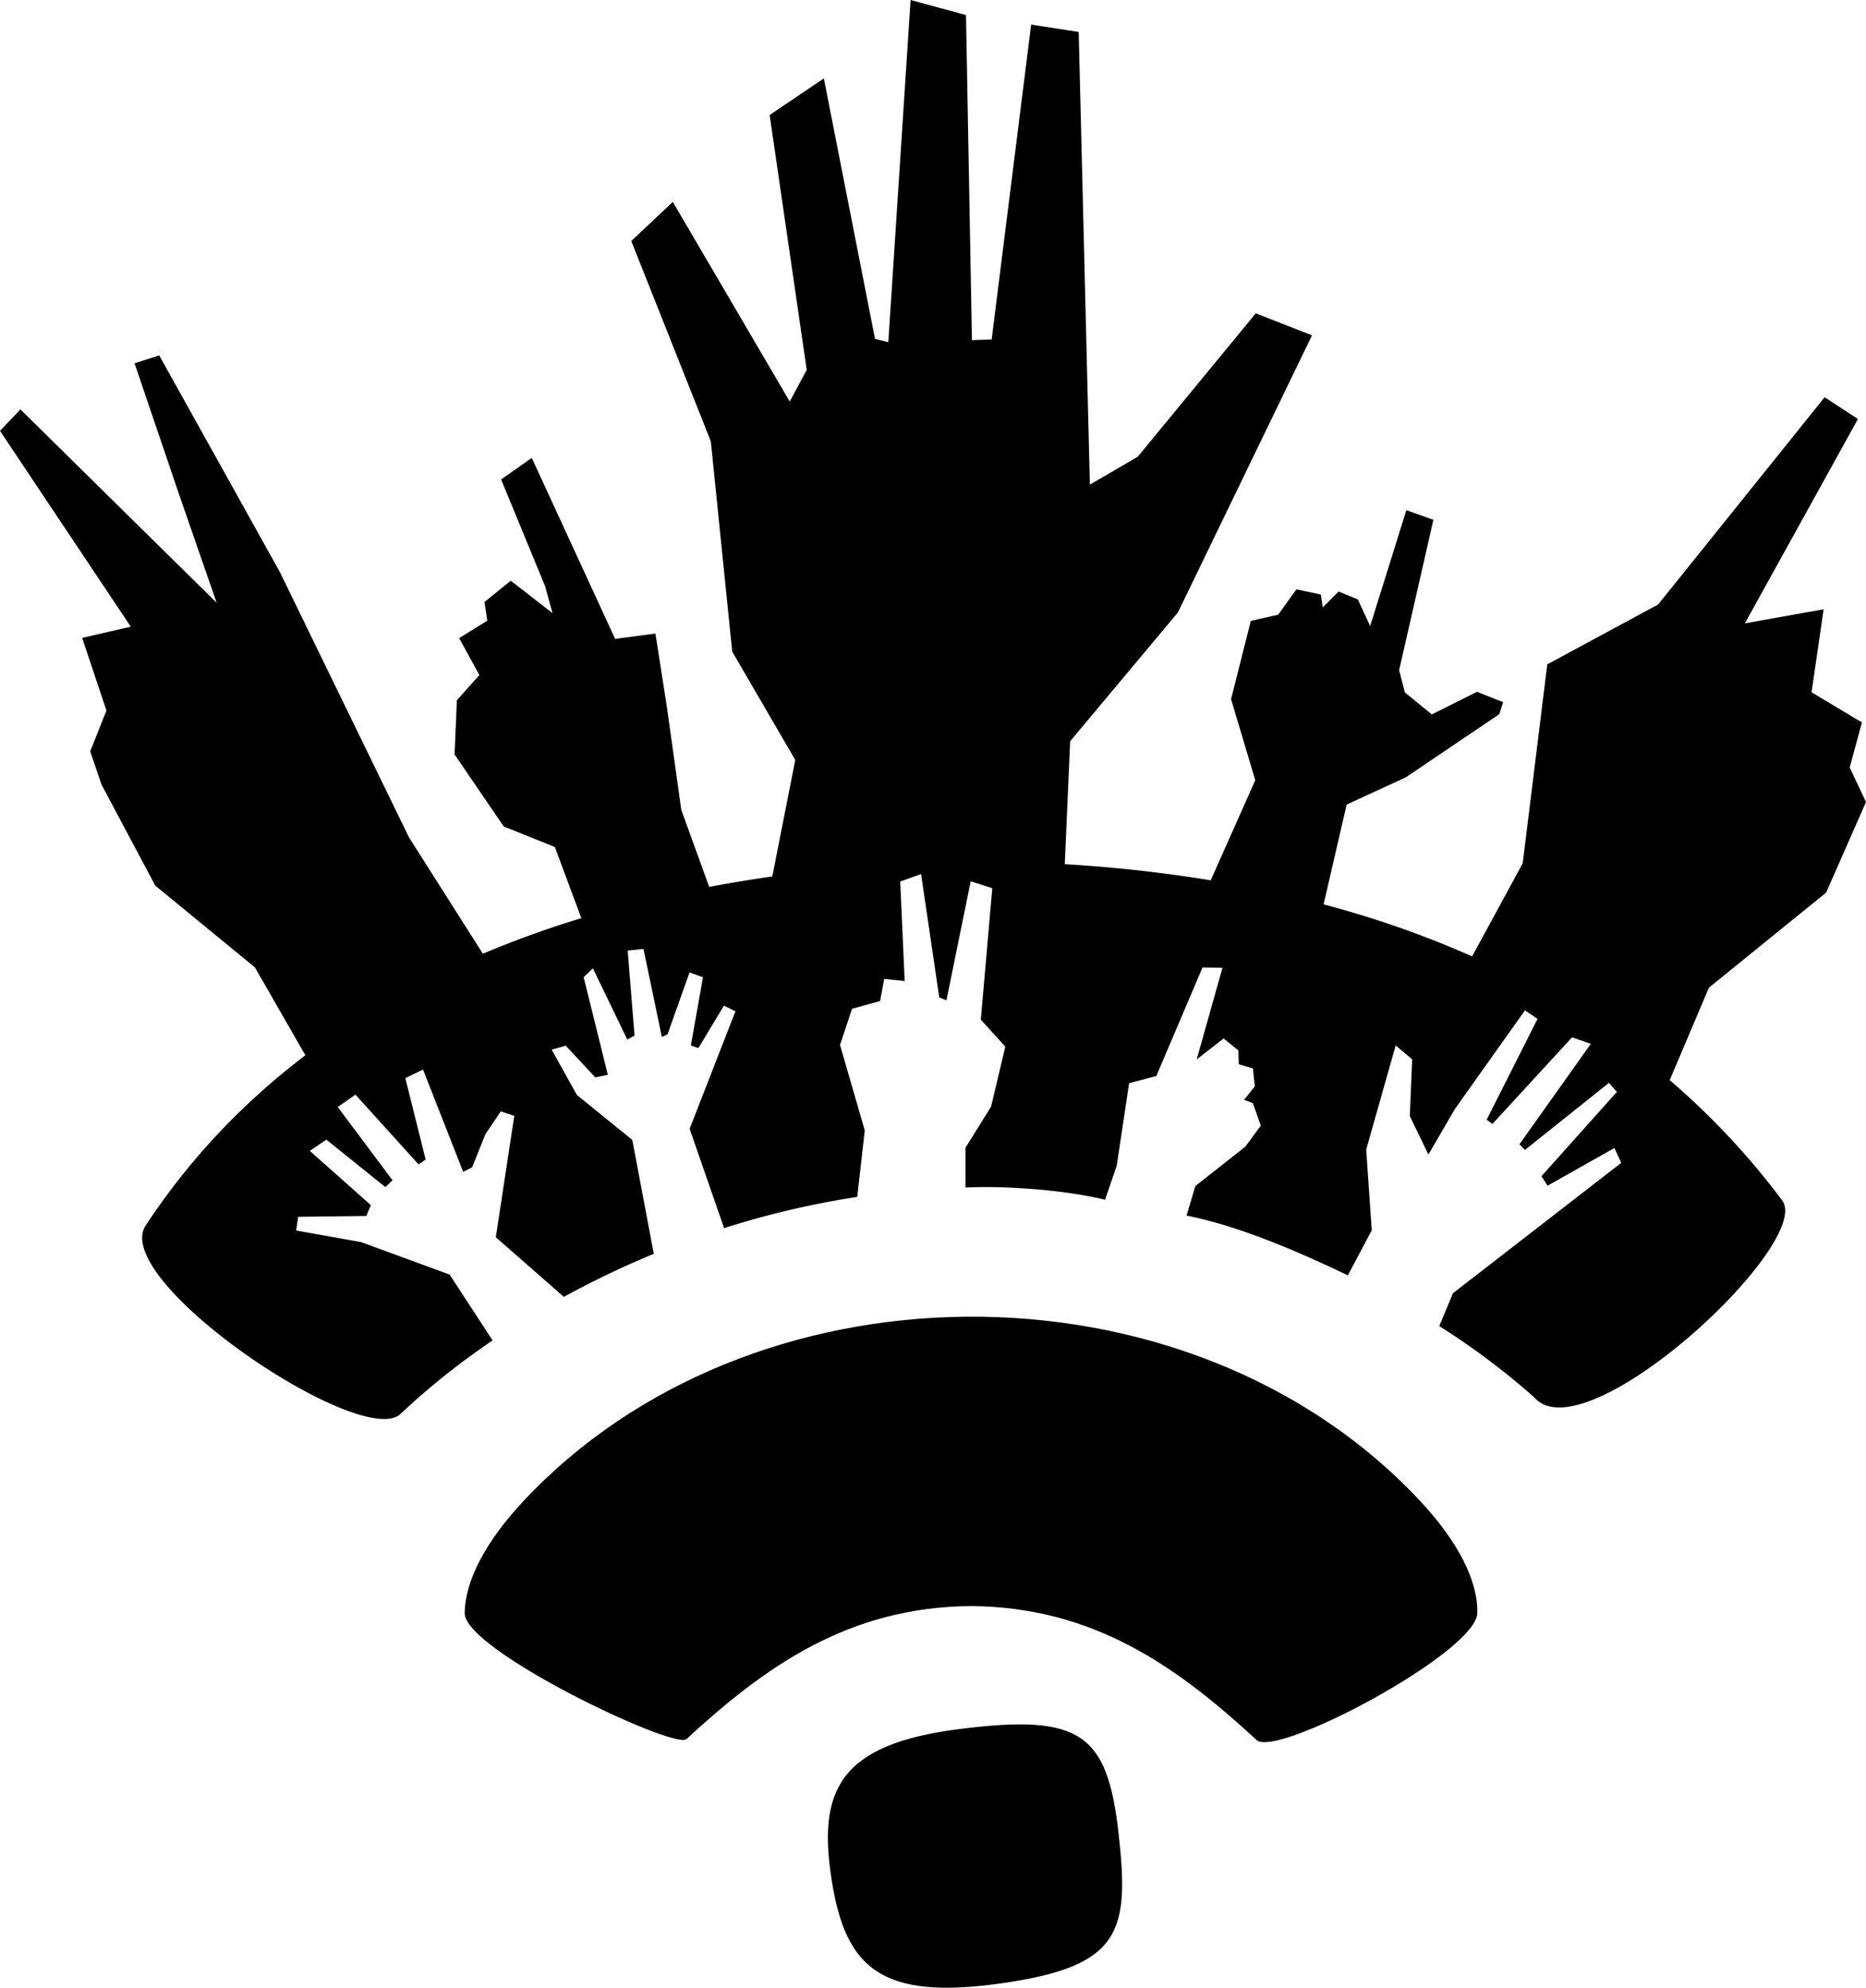 <svg id="Layer_1" data-name="Layer 1" xmlns="http://www.w3.org/2000/svg" viewBox="0 0 1681.94 1792"><defs><style>.cls-1{fill-rule:evenodd;}</style></defs><title>2</title><path class="cls-1" d="M1702,804.74l35.92-81.66-14.67-31.17,11-40.59-45.39-27.21,10.9-74.83-71,12.7,101.9-184.23-30-19.62L1550.56,545l-99.9,53.94-22.16,179.4-45.59,83.89a889.62,889.62,0,0,0-133.87-46.9l20.79-90,53.23-24.47,84.35-57,3.45-10.84-23.56-9.33-40.72,20.41-24.3-19.88-5.17-20L1348,468.68l-24.36-8.75L1291,564.41l-11.09-24-17.37-7.13-14.23,14.33L1246.53,536l-22-4.69-16.41,22.89-24.68,5.56-17.81,70.57,21.81,73.1-40.14,90.2a1297.52,1297.52,0,0,0-131.55-14.53l4.85-110.84,97.15-116.15,120.84-249.78-50.69-19.84L1081.54,411.76l-43.17,25.17L1028.29,28.81l-42.85-6.64-35.6,283.88-17.77.61L926.7,13.57,876.77,0,856.7,308.49l-12-3L798.59,70.69l-48.86,33,33.42,229.75L767.84,362,662.42,182,625,217.29l71.7,180.57L716,587.46l56.81,97.71-20.68,105q-29.13,4.14-56.9,9.4L670.1,730.17l-13-92.8-10.33-66.2L610.45,576,535.31,412.8l-27.62,19.45,39.63,96.23L554,552.78l-37.59-29.24-23.68,19.19,2.48,16.83L469.84,575.3l18.26,33.26-20.3,22.76-2.06,48.88,44.31,64.91,46.08,18.52L580,827.76a908.61,908.61,0,0,0-88.76,32.06L424.65,754.94,308.21,515.63,199.5,320.39l-22.22,7.14,39.59,116.63,34.4,99.26L74.41,369.09,56,388.44,173.89,565l-43.83,10.08,21.87,65.49-14.59,36.79,10.13,29.95L196,798.47l89.76,73.65,45.48,79.26c-58.18,44.24-106,95.79-143.9,153.44-32.41,49.26,192.5,201.14,229.11,170.41A662.79,662.79,0,0,1,500,1208.47l-38.73-59.39-79.75-29.26-58.61-10.47,1.85-12.35,61.42-.75,4.08-9.78-55-48.9,14.94-10.12,53.15,42.78,6.45-6.16L360.41,998l16-11.11,56.9,62.88,6.35-4.4L421.35,972l15.94-7.76,36.18,92.19,8.08-4,12-29.93L507.38,1002l12.17,4-16.64,109.43,61.32,53.77a819.56,819.56,0,0,1,81.07-38.81L625.95,1027.7l-50-40.56L553.26,946.3l12.67-3.56,26.67,28.58L603.88,969l-21.79-88,8.34-8,31,64.21,6.52-3.55L621.77,857l14.24-1.5,16.53,79.33,5.12-2.3,19.87-55.83,12.1,4.36L678.7,942.56l6.8,2.34,23-38.27,10.41,5.07-41.3,106,31.07,89.53a784.68,784.68,0,0,1,120-28.16l6.79-59.9-22.32-77.09L824,909.47l25.28-7,3.69-19.93,18.47,1.91-4-89.69L886.22,788l16.39,111.23,6.48,2.6,21.85-107.32,19.47,6.23L940.07,919.31l22.08,24.28-12.81,54.05-23.12,37.14v35.85c32.64-1.66,87.34,1.61,125.82,11l10.53-30.74,11.18-74.34,24.5-6.44,41.65-97.87,18,0.22-23.25,82.65,24.24-18.86L1172.23,947l0.35,12.44,12.75,3.81,1.7,16.13-9.63,12.14,7.88,3,7.16,20.32-13.95,18.91-45.06,35.55-7.9,26.6c41.64,8.3,90.06,27.31,145.39,53.89l21.52-40.69-5-72.71,26.58-93.92,14.85,12.61-2.14,51.09,16.78,34.69,23.85-41,63.17-88.95,11.35,7.65-45.83,90.9,5.16,3.83L1473,935.2l16.89,5.87-64.32,90.58,5,5.05,75.63-60.42,7.22,8.07-68,76.05,5.48,8.58,60.24-34,6.21,13.37-151.69,117.54-12.35,29.64a663.2,663.2,0,0,1,85.34,64c45.52,53.54,252.54-138.84,223.7-177.35A676.52,676.52,0,0,0,1561,973.81l35.37-83.39Z" transform="translate(-56)"/><path class="cls-1" d="M922.66,1558.59c-110.91,13.48-129.53,55.93-117.07,136s44.78,108.79,152.8,93.49,115.89-46,105.83-135.38S1030.21,1545.11,922.66,1558.59Z" transform="translate(-56)"/><path class="cls-1" d="M926.49,1187.07c-148.88,1.4-297.22,57.15-399.5,167.11-33,35.46-51.88,70.89-52.13,100.16-0.28,33.23,185.77,121.71,199.56,113.8,71-65.41,146.1-119.38,256.8-120.19,110.7,0.81,185.85,54.78,256.8,120.19,14.78,19.28,198.61-78.12,199.56-113.8,0.78-29.17-17.6-64.46-50.31-99.8C1232.53,1241.41,1079.22,1185.64,926.49,1187.07Z" transform="translate(-56)"/></svg>